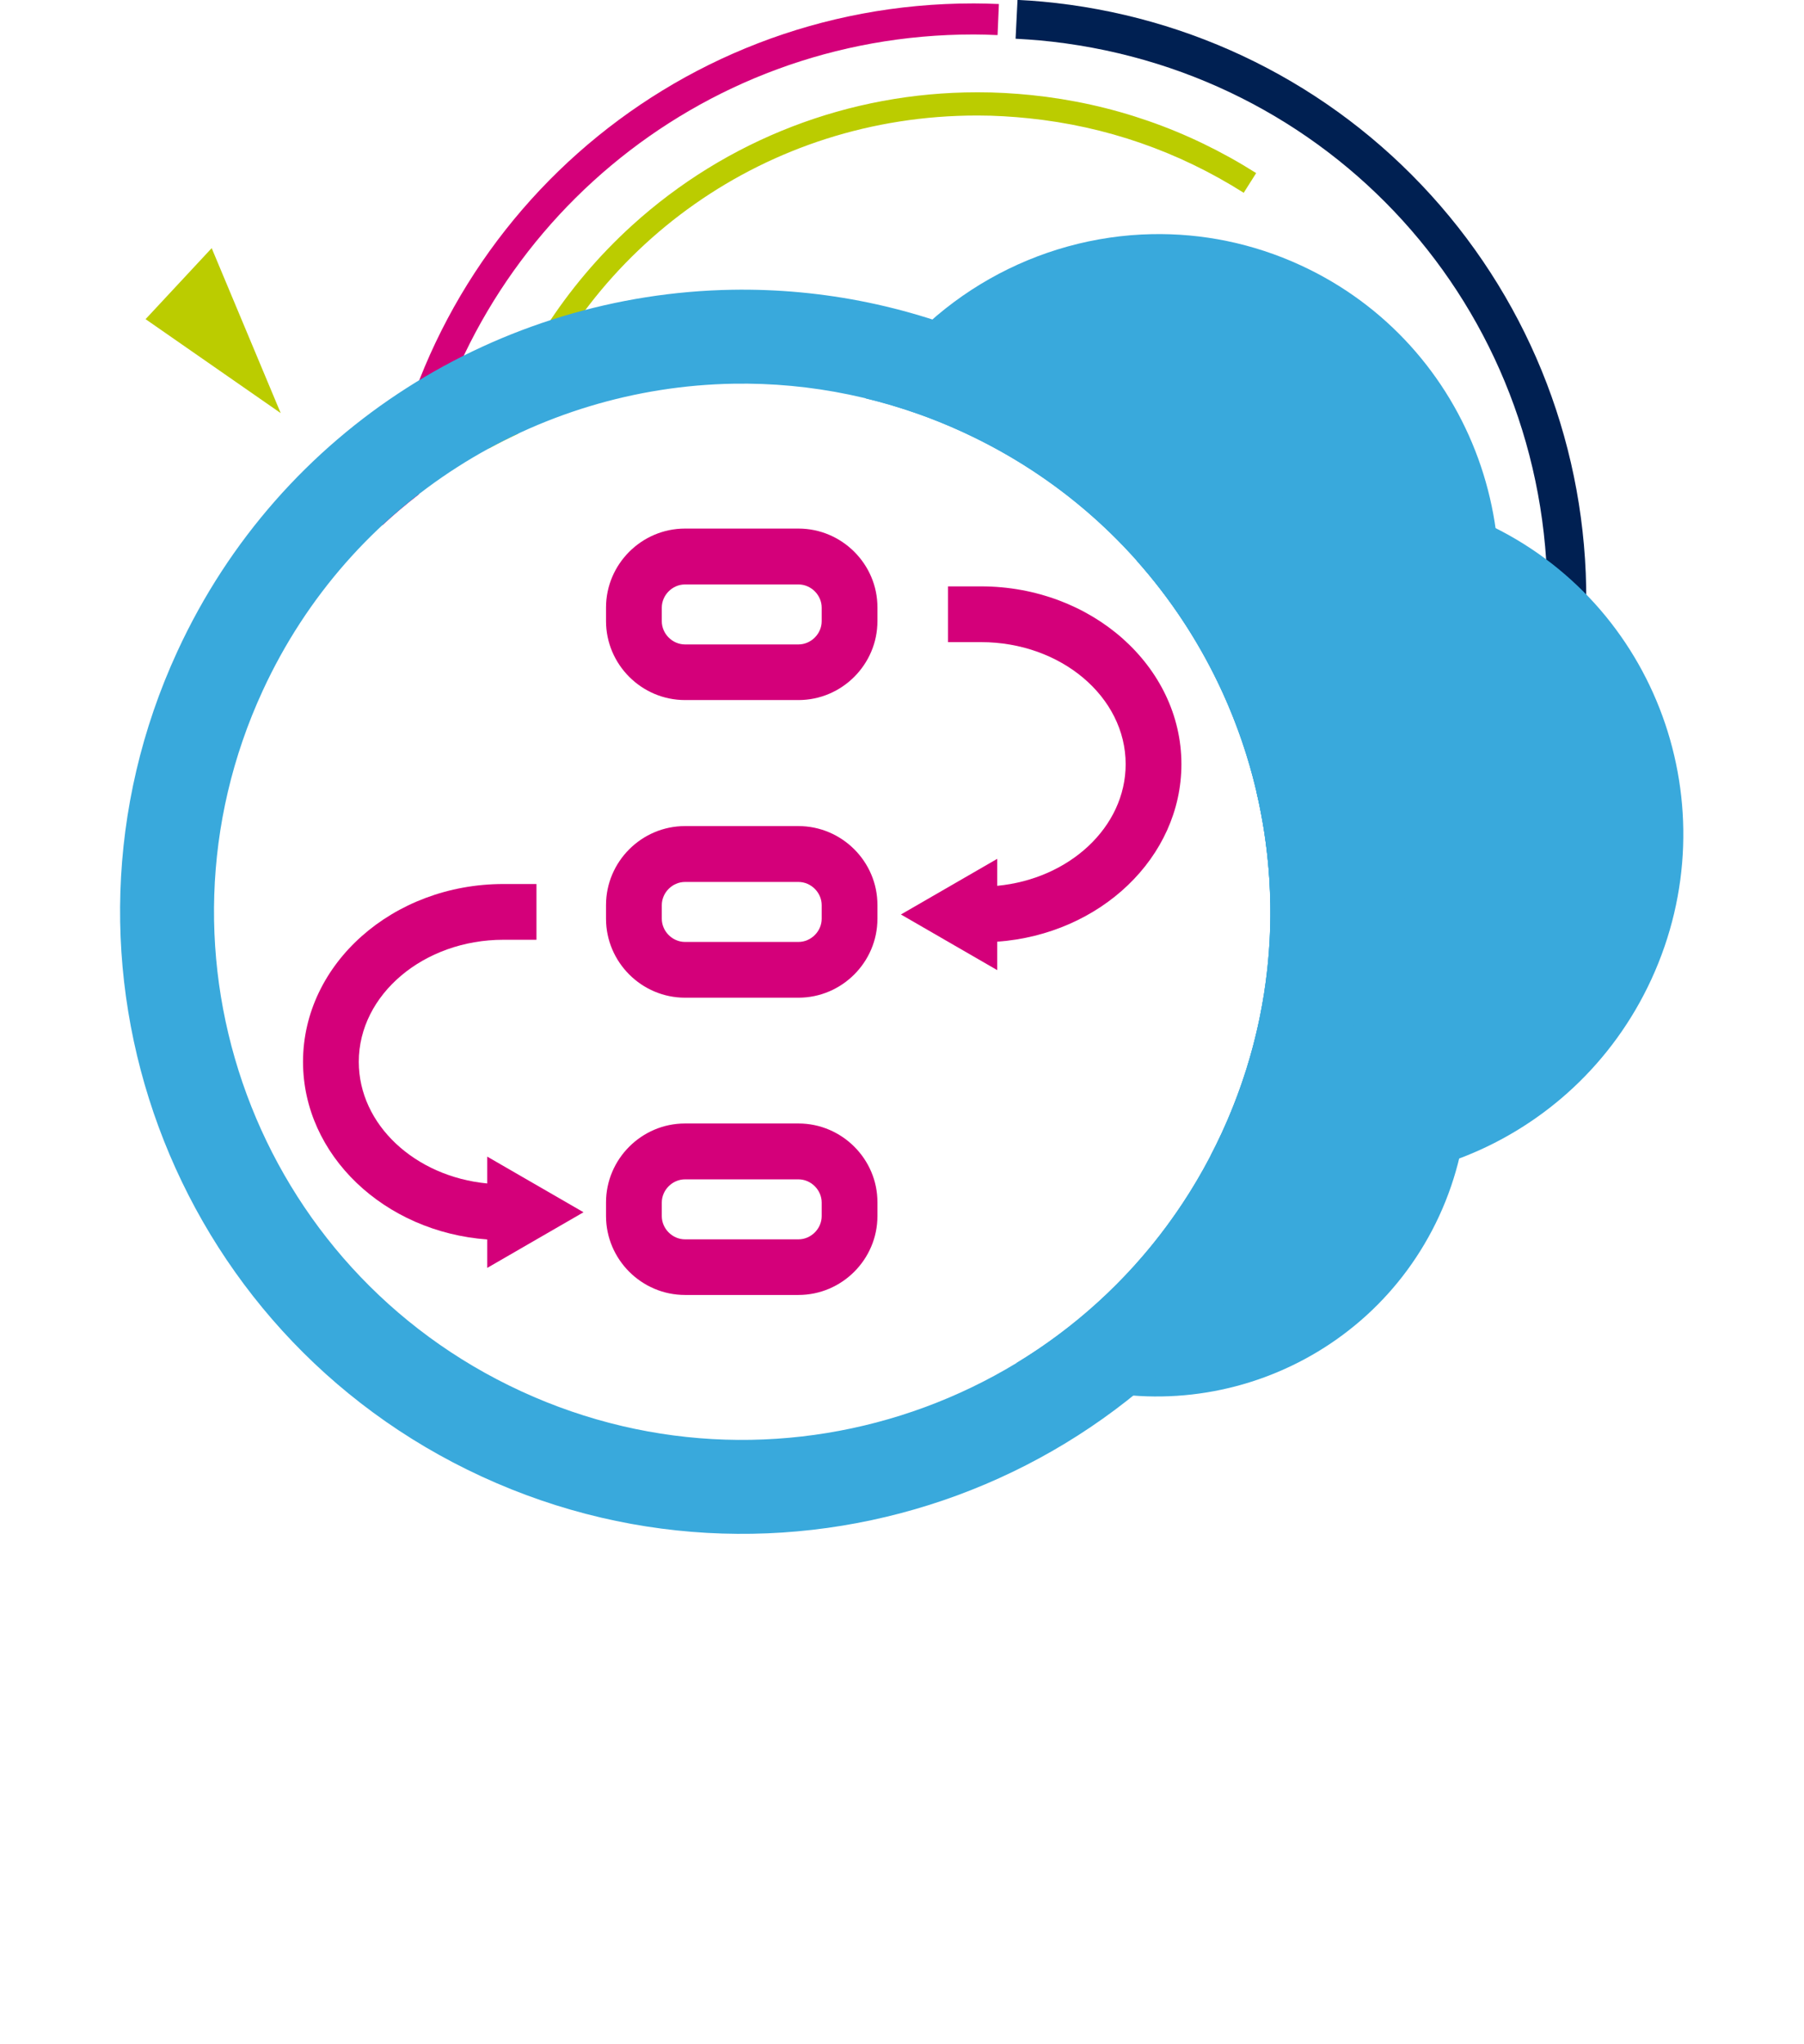 <?xml version="1.0" encoding="UTF-8" standalone="no"?>
<svg
   xmlns:dc="http://purl.org/dc/elements/1.1/"
   xmlns:cc="http://creativecommons.org/ns#"
   xmlns:rdf="http://www.w3.org/1999/02/22-rdf-syntax-ns#"
   xmlns:svg="http://www.w3.org/2000/svg"
   xmlns="http://www.w3.org/2000/svg"
   xmlns:sodipodi="http://sodipodi.sourceforge.net/DTD/sodipodi-0.dtd"
   xmlns:inkscape="http://www.inkscape.org/namespaces/inkscape"
   inkscape:version="1.0beta1 (32d4812, 2019-09-19)"
   sodipodi:docname="main_createAppButton.svg"
   height="170pt"
   width="150pt"
   xml:space="preserve"
   viewBox="0 0 200 226.667"
   y="0px"
   x="0px"
   id="Layer_1"
   version="1.1">
  <sodipodi:namedview
     inkscape:current-layer="layer1"
     inkscape:window-maximized="1"
     inkscape:window-y="23"
     inkscape:window-x="1280"
     inkscape:cy="94.123825"
     inkscape:cx="142.34425"
     inkscape:zoom="3.3580444"
     inkscape:guide-bbox="true"
     showguides="true"
     showgrid="false"
     id="namedview918"
     inkscape:window-height="1005"
     inkscape:window-width="1680"
     inkscape:pageshadow="2"
     inkscape:pageopacity="0"
     guidetolerance="10"
     gridtolerance="10"
     objecttolerance="10"
     borderopacity="1"
     inkscape:document-rotation="0"
     bordercolor="#666666"
     pagecolor="#ffffff">
    <sodipodi:guide
       id="guide1953"
       orientation="1,0"
       position="159.617,95.638" />
  </sodipodi:namedview>
  <defs
     id="defs100">
    <clipPath
       id="clipPath67"
       clipPathUnits="userSpaceOnUse">
      <path
         id="path65-9"
         d="M 0,150 V 0 h 150 v 150 z" />
    </clipPath>
    <clipPath
       id="clipPath75"
       clipPathUnits="userSpaceOnUse">
      <path
         id="path73-9"
         d="M 0,150 H 150 V 0 H 0 Z" />
    </clipPath>
    <clipPath
       id="clipPath81"
       clipPathUnits="userSpaceOnUse">
      <path
         id="path79"
         d="M 0,150 H 150 V -2e-5 H 0 Z" />
    </clipPath>
    <clipPath
       id="clipPath91"
       clipPathUnits="userSpaceOnUse">
      <path
         id="path89-0"
         d="M 0,150 V 0 h 150 v 150 z" />
    </clipPath>
    <clipPath
       id="clipPath101"
       clipPathUnits="userSpaceOnUse">
      <path
         id="path99"
         d="M 0,150 V 0 h 150 v 150 z" />
    </clipPath>
    <clipPath
       id="clipPath111"
       clipPathUnits="userSpaceOnUse">
      <path
         id="path109"
         d="M 0,150 V 0 h 150 v 150 z" />
    </clipPath>
    <clipPath
       id="clipPath121"
       clipPathUnits="userSpaceOnUse">
      <path
         id="path119"
         d="M 0,150 V 0 h 150 v 150 z" />
    </clipPath>
    <clipPath
       id="clipPath131"
       clipPathUnits="userSpaceOnUse">
      <path
         id="path129"
         d="M 0,150 V 0 h 150 v 150 z" />
    </clipPath>
    <clipPath
       id="clipPath141"
       clipPathUnits="userSpaceOnUse">
      <path
         id="path139"
         d="M 0,150 V 0 h 150 v 150 z" />
    </clipPath>
    <clipPath
       id="clipPath151"
       clipPathUnits="userSpaceOnUse">
      <path
         id="path149"
         d="M 0,150 V 0 h 150 v 150 z" />
    </clipPath>
    <clipPath
       id="clipPath161"
       clipPathUnits="userSpaceOnUse">
      <path
         id="path159"
         d="M 0,150 V 0 h 150 v 150 z" />
    </clipPath>
    <clipPath
       id="clipPath171"
       clipPathUnits="userSpaceOnUse">
      <path
         id="path169"
         d="M 0,150 V 0 h 150 v 150 z" />
    </clipPath>
    <clipPath
       id="clipPath181"
       clipPathUnits="userSpaceOnUse">
      <path
         id="path179"
         d="M 0,150 V 0 h 150 v 150 z" />
    </clipPath>
    <clipPath
       id="clipPath191"
       clipPathUnits="userSpaceOnUse">
      <path
         id="path189"
         d="M 0,150 V 0 h 150 v 150 z" />
    </clipPath>
    <clipPath
       id="clipPath201"
       clipPathUnits="userSpaceOnUse">
      <path
         id="path199"
         d="M 0,150 V 0 h 150 v 150 z" />
    </clipPath>
    <clipPath
       id="clipPath211"
       clipPathUnits="userSpaceOnUse">
      <path
         id="path209"
         d="M 0,150 V 0 h 150 v 150 z" />
    </clipPath>
    <clipPath
       id="clipPath221"
       clipPathUnits="userSpaceOnUse">
      <path
         id="path219"
         d="M 0,150 V 0 h 150 v 150 z" />
    </clipPath>
    <clipPath
       id="clipPath231"
       clipPathUnits="userSpaceOnUse">
      <path
         id="path229"
         d="M 0,150 V 0 h 150 v 150 z" />
    </clipPath>
    <clipPath
       id="clipPath241"
       clipPathUnits="userSpaceOnUse">
      <path
         id="path239"
         d="M 0,150 V 0 h 150 v 150 z" />
    </clipPath>
    <clipPath
       id="clipPath249"
       clipPathUnits="userSpaceOnUse">
      <path
         id="path247"
         d="M 0,150 V 0 h 150 v 150 z" />
    </clipPath>
    <clipPath
       id="clipPath257"
       clipPathUnits="userSpaceOnUse">
      <path
         id="path255"
         d="M 0,150 V 0 h 150 v 150 z" />
    </clipPath>
    <clipPath
       id="clipPath265"
       clipPathUnits="userSpaceOnUse">
      <path
         id="path263"
         d="M 0,150 V 0 h 150 v 150 z" />
    </clipPath>
    <clipPath
       id="clipPath273"
       clipPathUnits="userSpaceOnUse">
      <path
         id="path271"
         d="M 0,150 V 0 h 150 v 150 z" />
    </clipPath>
    <clipPath
       id="clipPath281"
       clipPathUnits="userSpaceOnUse">
      <path
         id="path279"
         d="M 0,150 V 0 h 150 v 150 z" />
    </clipPath>
  </defs>
  <style
     id="style33"
     type="text/css">
	.st0{fill:#BBCC00;}
	.st1{fill:#D4007A;}
	.st2{fill:#002052;}
	.st3{fill:#39A9DC;}
	.st4{fill:#FFFFFF;}
</style>
  <g
     style="display:inline"
     inkscape:label="my"
     id="layer1"
     inkscape:groupmode="layer">
    <g
       style="display:inline"
       transform="translate(-31.733,-34.52)"
       id="g4547">
      <g
         id="g4523"
         transform="translate(1.465,0.552)" />
      <g
         transform="matrix(1.341,0,0,1.341,-130.401,-43.729)"
         id="g1951">
        <g
           id="g4489"
           transform="rotate(26.66,53.885,360.062)">
          <path
             id="polygon4487"
             d="M 3.25,70.84 14.47,80.47 1,78.54 Z"
             style="fill:#bbcc00"
             inkscape:connector-curvature="0" />
        </g>
        <g
           id="g4503"
           transform="translate(111.077,46.753)">
          <g
             style="fill:#d4007a;fill-opacity:1"
             id="g4493">
            <path
               style="fill:#d4007a;fill-opacity:1"
               id="path4491"
               d="m 90.279,11.881 c -25.078,0 -45.789,18.635 -48.83,43.141 0.962,-0.895 1.964,-1.738 2.996,-2.537 C 48.514,30.676 67.501,14.449 90.289,14.449 h 0.102 c 0.57,0 1.18,0.021 1.91,0.051 l 0.109,-2.57 c -0.78,-0.03 -1.42,-0.049 -2.02,-0.049 z"
               inkscape:connector-curvature="0" />
          </g>
          <g
             id="g4497">
            <path
               id="path4495"
               d="m 133.06,88.3 -2.72,-1.72 c 3.96,-6.25 6.37,-13.13 7.15,-20.45 0.09,-0.83 0.15,-1.64 0.2,-2.42 0.04,-0.79 0.07,-1.61 0.07,-2.43 C 137.87,37.06 119.79,17.13 95.7,14.93 95.13,14.88 94.5,14.84 93.79,14.8 l 0.16,-3.21 c 0.75,0.04 1.42,0.08 2.04,0.14 12.4,1.14 23.82,6.82 32.15,16.01 8.33,9.19 12.89,21.11 12.83,33.57 -0.01,0.88 -0.03,1.75 -0.08,2.59 -0.04,0.83 -0.11,1.7 -0.21,2.59 -0.82,7.8 -3.39,15.14 -7.62,21.81 z"
               class="st2"
               inkscape:connector-curvature="0" />
          </g>
          <g
             id="g4501">
            <path
               style="fill:#bbcc00;fill-opacity:1"
               id="path4499"
               d="m 90.609,19.23 c -10.58,0 -20.7,3.9 -28.52,11 -5.562,5.051 -9.613,11.419 -11.861,18.461 0.793,-0.433 1.601,-0.838 2.418,-1.221 C 58.385,31.917 73.217,21.15 90.59,21.15 h 0.09 c 0.71,0 1.419,0.021 2.109,0.061 0.72,0.04 1.431,0.1 2.111,0.17 6.36,0.66 12.33,2.728 17.75,6.158 l 1.029,-1.629 c -5.67,-3.59 -11.92,-5.759 -18.58,-6.449 -0.71,-0.07 -1.459,-0.132 -2.199,-0.172 -0.72,-0.04 -1.461,-0.059 -2.201,-0.059 z"
               inkscape:connector-curvature="0" />
          </g>
        </g>
        <g
           id="g4507"
           transform="translate(111.077,46.753)">
          <path
             style="fill:#39a9dc;fill-opacity:1"
             id="path4505"
             d="m 105.062,30.959 c -9.444,0.19 -18.477,5.152 -23.66,13.582 2.723,0.659 5.422,1.583 8.062,2.801 15.718,7.242 25.083,22.648 25.385,38.865 6.936,-2.503 12.921,-7.691 16.26,-14.947 6.59,-14.29 0.44,-31.181 -13.74,-37.721 -3.988,-1.839 -8.185,-2.663 -12.307,-2.58 z"
             inkscape:connector-curvature="0" />
        </g>
        <g
           id="g4511"
           transform="translate(111.077,46.753)">
          <path
             style="fill:#39a9dc;fill-opacity:1"
             id="path4509"
             d="m 120.301,52.27 c -5.944,0.12 -11.727,2.128 -16.49,5.701 11.173,12.573 14.522,31.047 7.025,47.301 -0.292,0.633 -0.6,1.253 -0.918,1.865 13.922,5.676 30.023,-0.651 36.432,-14.557 6.59,-14.3 0.44,-31.19 -13.74,-37.73 -3.988,-1.839 -8.187,-2.663 -12.309,-2.58 z"
             inkscape:connector-curvature="0" />
        </g>
        <g
           id="g4515"
           transform="translate(111.077,46.753)">
          <path
             style="fill:#39a9dc;fill-opacity:1"
             id="path4513"
             d="m 113.688,77.031 c 2.15,9.146 1.388,19.047 -2.852,28.24 -3.782,8.197 -9.785,14.666 -16.963,19.021 0.267,0.134 0.533,0.27 0.807,0.396 12.91,5.96 28.191,0.331 34.131,-12.549 5.94,-12.89 0.289,-28.161 -12.621,-34.111 -0.825,-0.381 -1.66,-0.711 -2.502,-0.998 z"
             inkscape:connector-curvature="0" />
        </g>
        <g
           style="fill:#39a9dc;fill-opacity:1"
           id="g4519"
           transform="translate(111.077,46.753)">
          <path
             style="fill:#39a9dc;fill-opacity:1"
             id="path4517"
             d="m 70.352,35.557 c -19.129,0.328 -37.315,11.361 -45.861,29.904 -11.89,25.79 -0.62,56.339 25.17,68.229 25.79,11.89 56.34,0.62 68.23,-25.17 11.89,-25.8 0.62,-56.35 -25.17,-68.24 -7.253,-3.341 -14.884,-4.851 -22.369,-4.723 z m 0.121,7.768 c 6.355,-0.108 12.833,1.177 18.992,4.018 21.9,10.09 31.471,36.03 21.371,57.93 -10.1,21.89 -36.032,31.461 -57.922,21.361 -21.9,-10.09 -31.469,-36.02 -21.369,-57.92 7.252,-15.741 22.687,-25.113 38.928,-25.389 z"
             inkscape:connector-curvature="0" />
        </g>
        <g
           transform="translate(112.547,47.316)"
           id="g4545">
          <g
             id="g4527">
            <path
               style="fill:#d4007a"
               inkscape:connector-curvature="0"
               id="path4525"
               d="m 74.37,54.74 h -9.38 c -3.59,0 -6.53,2.94 -6.53,6.53 v 1.12 c 0,3.59 2.94,6.53 6.53,6.53 h 9.38 c 3.59,0 6.53,-2.94 6.53,-6.53 v -1.12 c 0.01,-3.59 -2.94,-6.53 -6.53,-6.53 z m 1.92,7.66 c 0,1.04 -0.88,1.92 -1.92,1.92 h -9.38 c -1.04,0 -1.92,-0.88 -1.92,-1.92 v -1.12 c 0,-1.04 0.88,-1.92 1.92,-1.92 h 9.38 c 1.04,0 1.92,0.88 1.92,1.92 z"
               class="st1" />
          </g>
          <g
             id="g4531">
            <path
               style="fill:#d4007a"
               inkscape:connector-curvature="0"
               id="path4529"
               d="m 74.37,79.34 h -9.38 c -3.59,0 -6.53,2.94 -6.53,6.53 V 87 c 0,3.59 2.94,6.53 6.53,6.53 h 9.38 c 3.59,0 6.53,-2.94 6.53,-6.53 v -1.12 c 0.01,-3.6 -2.94,-6.54 -6.53,-6.54 z M 76.29,87 c 0,1.04 -0.88,1.92 -1.92,1.92 h -9.38 c -1.04,0 -1.92,-0.88 -1.92,-1.92 v -1.12 c 0,-1.04 0.88,-1.92 1.92,-1.92 h 9.38 c 1.04,0 1.92,0.88 1.92,1.92 z"
               class="st1" />
          </g>
          <g
             id="g4535">
            <path
               style="fill:#d4007a"
               inkscape:connector-curvature="0"
               id="path4533"
               d="m 74.37,103.93 h -9.38 c -3.59,0 -6.53,2.94 -6.53,6.53 v 1.12 c 0,3.59 2.94,6.53 6.53,6.53 h 9.38 c 3.59,0 6.53,-2.94 6.53,-6.53 v -1.12 c 0.01,-3.59 -2.94,-6.53 -6.53,-6.53 z m 1.92,7.66 c 0,1.04 -0.88,1.92 -1.92,1.92 h -9.38 c -1.04,0 -1.92,-0.88 -1.92,-1.92 v -1.12 c 0,-1.04 0.88,-1.92 1.92,-1.92 h 9.38 c 1.04,0 1.92,0.88 1.92,1.92 z"
               class="st1" />
          </g>
          <g
             id="g4539">
            <path
               style="fill:#d4007a"
               inkscape:connector-curvature="0"
               id="path4537"
               d="m 106.03,74.22 c 0,-8.1 -7.44,-14.7 -16.57,-14.7 h -2.73 v 4.61 h 2.73 c 6.6,0 11.96,4.52 11.96,10.09 0,5.2 -4.65,9.49 -10.62,10.06 v -2.23 l -7.96,4.6 7.96,4.6 V 88.9 c 8.51,-0.61 15.23,-6.96 15.23,-14.68 z"
               class="st1" />
          </g>
          <g
             id="g4543">
            <path
               style="fill:#d4007a"
               inkscape:connector-curvature="0"
               id="path4541"
               d="m 48.64,108.89 c -5.97,-0.57 -10.62,-4.86 -10.62,-10.06 0,-5.56 5.37,-10.09 11.96,-10.09 h 2.73 v -4.61 h -2.73 c -9.14,0 -16.57,6.59 -16.57,14.7 0,7.72 6.72,14.07 15.23,14.69 v 2.35 l 7.96,-4.6 -7.96,-4.6 z"
               class="st1" />
          </g>
        </g>
      </g>
      <g
         id="g4523-1"
         transform="translate(1.465,0.552)"
         style="fill:#9cd4ed;fill-opacity:1" />
      <g
         id="g4523-5"
         transform="translate(1.465,0.552)" />
      <g
         id="g4523-2"
         transform="translate(1.465,0.552)" />
      <g
         id="g4523-14"
         transform="translate(1.465,0.552)" />
      <g
         id="g4523-3"
         transform="translate(1.465,0.552)" />
    </g>
  </g>
</svg>
